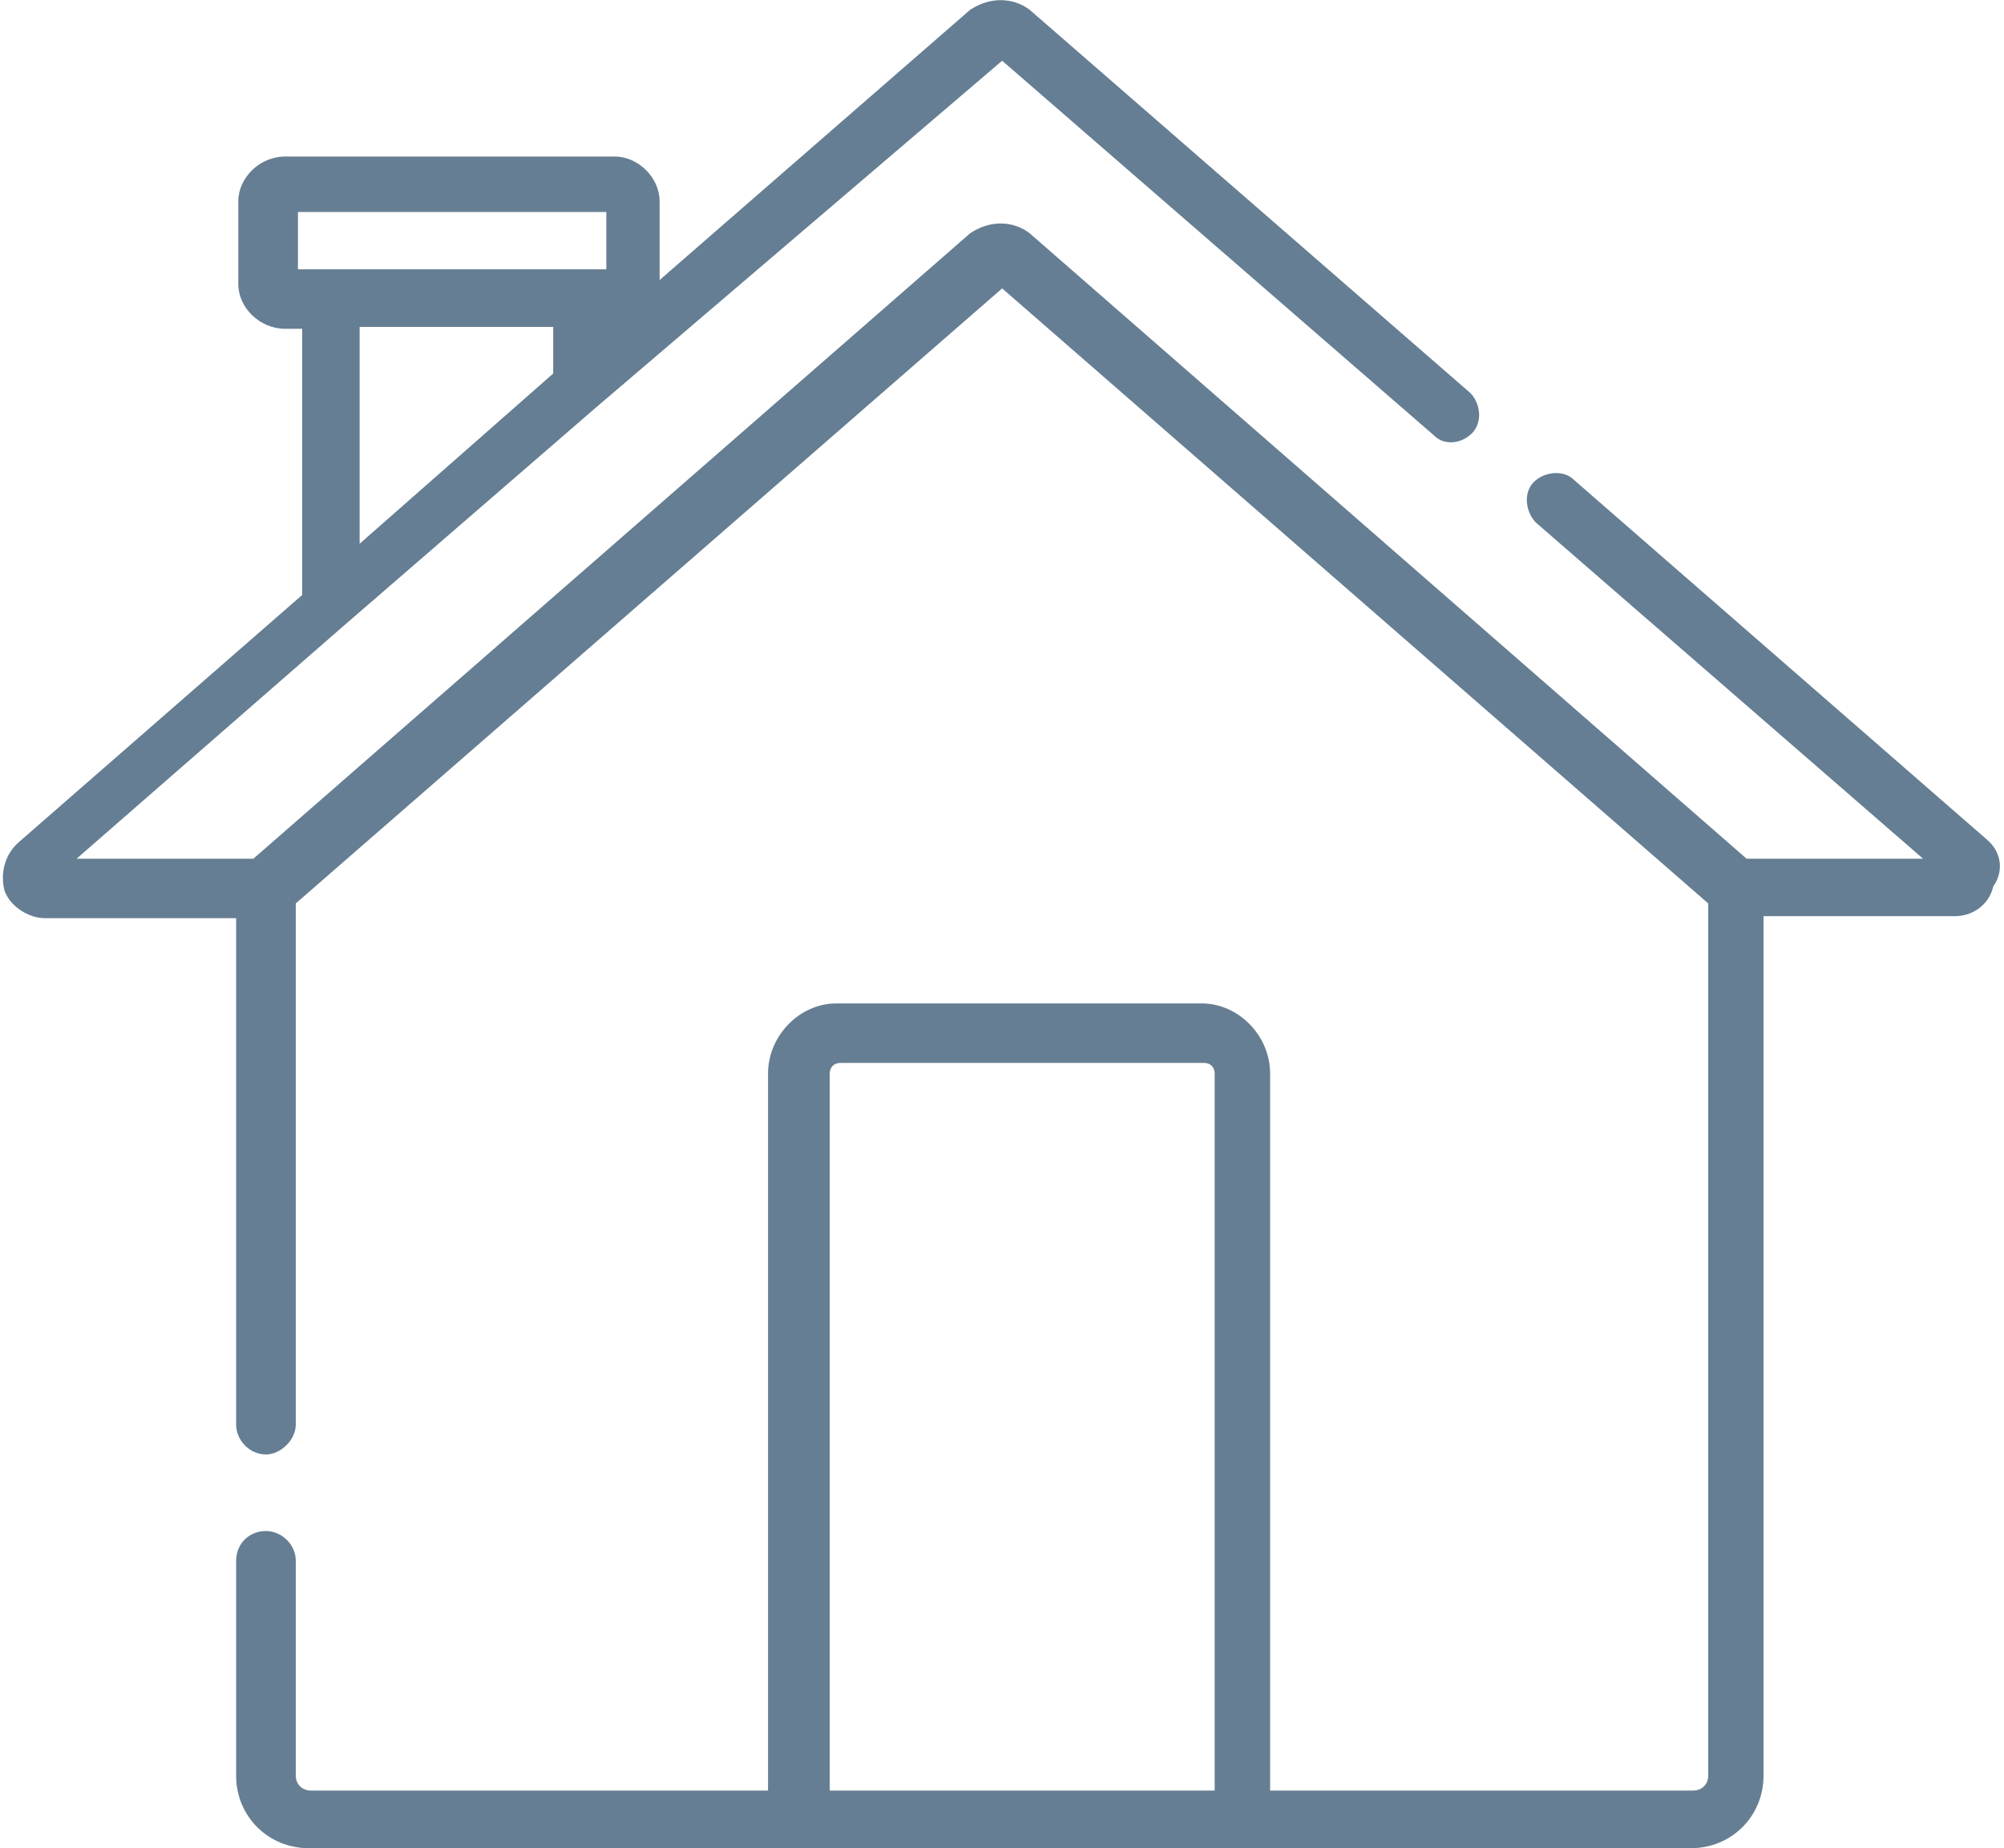 <svg width="129" height="119" xmlns="http://www.w3.org/2000/svg" xmlns:xlink="http://www.w3.org/1999/xlink" xml:space="preserve" overflow="hidden"><g transform="translate(-2275 -1333)"><path d="M2314.03 1346.65 2314.03 1350.34 2294.18 1350.34 2294.18 1346.65ZM2310.61 1354.05 2310.61 1357.05 2298.15 1368.01 2298.15 1354.05ZM2352.51 1401.44C2352.92 1401.44 2353.19 1401.72 2353.19 1402.13L2353.19 1448.29 2328.41 1448.29 2328.41 1402.13C2328.41 1401.72 2328.68 1401.44 2329.1 1401.44ZM2339.41 1333.01C2338.75 1333.01 2338.07 1333.22 2337.45 1333.63L2317.46 1351.03 2317.46 1345.96C2317.46 1344.45 2316.09 1343.08 2314.58 1343.08L2293.35 1343.08C2291.71 1343.08 2290.34 1344.45 2290.34 1345.96L2290.34 1351.3C2290.34 1352.8 2291.71 1354.17 2293.35 1354.17L2294.45 1354.17 2294.45 1371.31 2276.24 1387.2C2275.29 1388.01 2275.01 1389.24 2275.29 1390.35 2275.69 1391.44 2276.92 1392.12 2277.89 1392.12L2290.2 1392.12 2290.2 1424.73C2290.2 1425.7 2291.03 1426.65 2292.12 1426.65 2293.08 1426.65 2294.04 1425.7 2294.04 1424.73L2294.04 1391.17 2339.51 1351.57 2384.96 1391.17 2384.96 1447.34C2384.96 1447.88 2384.55 1448.29 2384 1448.29L2356.76 1448.29 2356.76 1402.13C2356.76 1399.66 2354.7 1397.61 2352.37 1397.61L2328.82 1397.61C2326.5 1397.61 2324.44 1399.66 2324.44 1402.13L2324.44 1448.29 2295 1448.29C2294.45 1448.29 2294.04 1447.88 2294.04 1447.34L2294.04 1433.5C2294.04 1432.4 2293.08 1431.58 2292.12 1431.58 2291.03 1431.58 2290.2 1432.4 2290.2 1433.5L2290.2 1447.34C2290.2 1449.94 2292.26 1452 2294.86 1452L2383.86 1452C2386.46 1452 2388.52 1449.94 2388.52 1447.34L2388.52 1391.99 2400.85 1391.99C2401.94 1391.99 2403.03 1391.3 2403.31 1390.07 2403.99 1389.12 2403.86 1387.87 2402.9 1387.06L2376.33 1363.91C2376.03 1363.6 2375.61 1363.46 2375.18 1363.46 2374.65 1363.46 2374.11 1363.66 2373.73 1364.04 2373.05 1364.72 2373.19 1365.95 2373.87 1366.65L2398.79 1388.29 2387.43 1388.29 2341.28 1348.02C2340.74 1347.6 2340.08 1347.39 2339.41 1347.39 2338.75 1347.39 2338.07 1347.6 2337.45 1348.02L2291.31 1388.29 2279.93 1388.29 2297.06 1373.35 2313.35 1359.25 2339.51 1336.91 2367.3 1361.03C2367.6 1361.34 2367.99 1361.48 2368.39 1361.48 2368.89 1361.48 2369.38 1361.27 2369.76 1360.89 2370.44 1360.2 2370.32 1358.97 2369.63 1358.29L2341.28 1333.63C2340.74 1333.22 2340.08 1333.01 2339.41 1333.01Z" fill="#657E93" fill-rule="evenodd"/></g></svg>